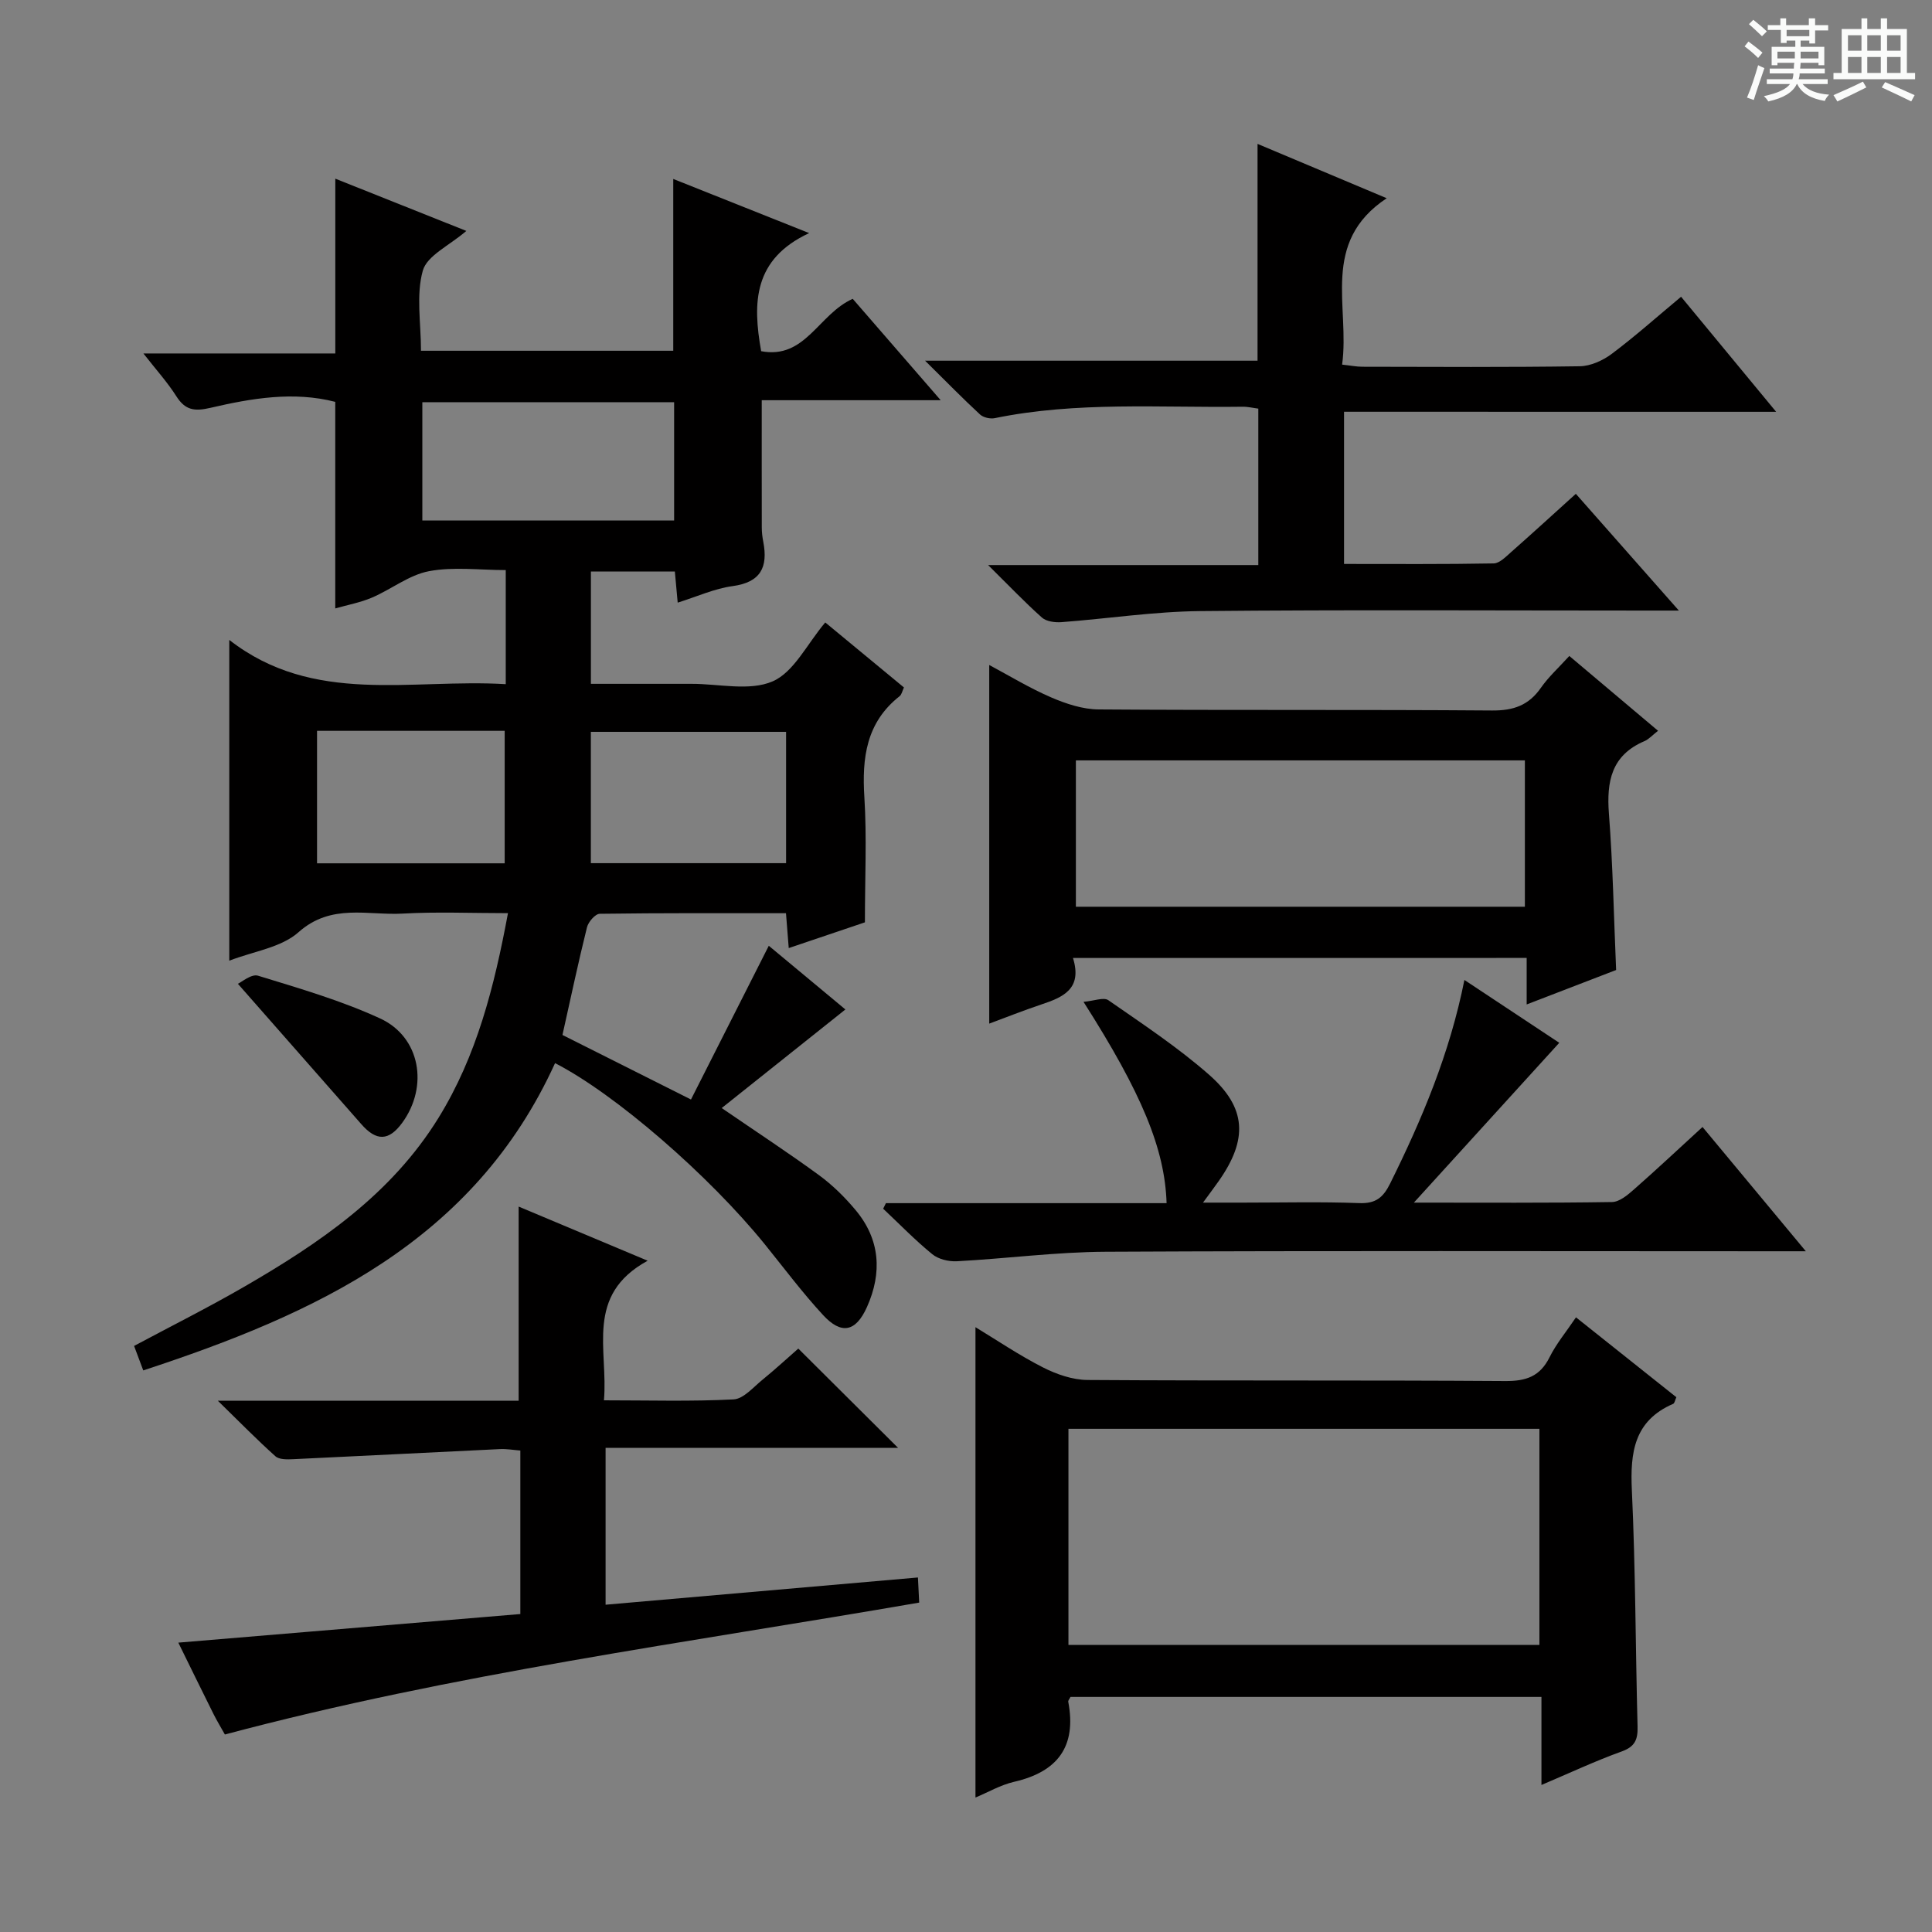 <svg enable-background="new 0 0 400 400" viewBox="0 0 400 400" xmlns="http://www.w3.org/2000/svg"><rect x="0" y="0" width="400" height="400" fill="#808080" stroke="none"/><path d="m361.2 9.6.8-1c.9.7 1.9 1.4 2.9 2.3l-.9 1.1c-1-1-2-1.8-2.8-2.4zm.5 10.6c.9-2.1 1.6-4.3 2.3-6.7.4.2.8.4 1.3.6-.7 2.1-1.5 4.3-2.2 6.6zm.4-15.2.9-.9c1 .8 2 1.6 2.8 2.4l-1 1c-.9-.9-1.8-1.7-2.7-2.5zm12.5-1.2h1.2v1.4h2.7v1.1h-2.7v2.7h-1.2v-.6h-1.8v1.3h4.9v3.8h-1.2v-.5h-3.7c0 .4-.1.9-.1 1.2h5.1v1h-5.2c0 .5-.1.9-.2 1.2h6v1h-5.2c1.1 1.3 2.9 2 5.5 2.2-.4.4-.7.8-.9 1.3-2.9-.5-4.8-1.6-5.7-3.5h-.1c-.8 1.7-2.7 2.9-5.9 3.6-.2-.4-.6-.8-.9-1.1 2.8-.6 4.6-1.4 5.4-2.5h-4.8v-1h5.3c.1-.3.2-.7.2-1.2h-4.9v-1h5c0-.4 0-.8.1-1.2h-3.5v.5h-1.2v-3.8h4.9v-1.3h-1.8v.5h-1.2v-2.7h-2.7v-1h2.6v-1.4h1.2v1.4h4.7v-1.4zm-6.6 8.3h3.6c0-.4 0-.9 0-1.4h-3.6zm1.9-4.6h4.7v-1.3h-4.7zm6.6 3.2h-3.7v1.4h3.7z" fill="#fafbfa"/><path d="m385.3 3.8h1.3v2.2h2.8v-2.2h1.3v2.2h4.1v9.1h1.7v1.3h-16.9v-1.3h1.7v-9.1h4.1v-2.2zm.4 13.1.7 1.2c-1.8.9-3.8 1.9-6 2.9-.2-.4-.5-.8-.8-1.3 2.3-1 4.3-1.9 6.1-2.8zm-3.1-6.4h2.8v-3.2h-2.8zm0 4.6h2.8v-3.3h-2.8zm4-4.6h2.8v-3.2h-2.8zm0 4.6h2.8v-3.3h-2.8zm3.7 1.9c2.1.9 4.1 1.8 6.1 2.7l-.7 1.3c-2.2-1.1-4.2-2-6.1-2.9zm3.2-9.7h-2.8v3.2h2.8zm-2.8 7.8h2.8v-3.3h-2.8z" fill="#fafbfa"/><g fill="#010000"><path d="m114.92 220.11c-16.83 36.96-49.58 51.89-85.26 63.62-.67-1.79-1.22-3.26-1.9-5.07 7.67-4.1 15.34-7.94 22.76-12.23 15.65-9.05 30.47-19.13 40.26-34.98 7.91-12.81 11.53-27.04 14.39-42.39-7.59 0-14.7-.31-21.78.09-7.26.41-14.8-2.18-21.58 3.85-3.59 3.2-9.35 3.96-14.34 5.9 0-21.94 0-43.6 0-66.41 17.48 13.62 37.64 7.97 57.24 9.16 0-8.15 0-15.58 0-23.62-5.41 0-10.82-.73-15.9.23-4.12.78-7.79 3.75-11.78 5.46-2.4 1.03-5.04 1.51-7.62 2.25 0-14.35 0-28.41 0-42.77-8.62-2.22-17.31-.75-25.85 1.24-3.31.77-5.21.49-7.05-2.4-1.84-2.9-4.19-5.49-6.82-8.86h39.73c0-12.15 0-23.85 0-36.19 8.88 3.54 17.79 7.1 27.13 10.82-3.51 3.03-8.13 5.1-9.01 8.22-1.42 5.06-.38 10.82-.38 16.59h52.23c0-11.76 0-23.47 0-35.57 8.84 3.52 17.74 7.07 28.14 11.21-11.58 5.39-11.73 14.43-9.94 24.45 9.17 1.74 11.86-7.69 18.96-10.84 5.63 6.5 11.54 13.31 18.21 20.99-13.08 0-25.09 0-37.05 0 0 9.17-.01 17.76.01 26.35 0 .99.12 2 .31 2.97 1 5.23-.51 8.38-6.36 9.17-3.72.5-7.28 2.14-11.36 3.42-.21-2.3-.38-4.2-.59-6.44-5.68 0-11.4 0-17.38 0v23.25h12.83 8c5.67-.01 12.02 1.56 16.79-.51 4.4-1.9 7.12-7.72 10.9-12.2 5.24 4.33 10.7 8.84 16.29 13.46-.34.72-.46 1.47-.91 1.82-6.9 5.44-7.8 12.75-7.28 20.93.52 8.27.11 16.6.11 25.88-4.38 1.48-9.93 3.36-15.77 5.33-.2-2.57-.37-4.67-.57-7.22-12.98 0-25.77-.06-38.56.12-.92.01-2.36 1.67-2.64 2.79-1.8 7.23-3.34 14.53-5.08 22.3 8.48 4.26 17.06 8.57 26.61 13.36 5.36-10.59 10.63-20.99 16.11-31.83 5.39 4.49 10.69 8.9 15.86 13.19-8.58 6.84-16.94 13.5-25.61 20.41 7.38 5.06 13.88 9.31 20.14 13.89 2.79 2.04 5.34 4.55 7.56 7.21 5.12 6.1 5.55 13.01 2.37 20.11-2.31 5.14-5.29 5.77-9.1 1.63-4.28-4.64-8.08-9.72-12.05-14.64-11.6-14.31-30.98-31.12-43.42-37.5zm24.65-112.34c0-8.45 0-16.47 0-24.5-17.59 0-34.8 0-52.13 0v24.5zm23.18 43.75c-13.59 0-26.92 0-40.42 0v27.19h40.42c0-9.19 0-18.08 0-27.19zm-97.11-.21v27.43h38.85c0-9.28 0-18.29 0-27.43-13.09 0-25.74 0-38.85 0z"/><path d="m201.96 372.16c0-32.75 0-64.96 0-97.38 4.39 2.66 9.02 5.8 13.96 8.32 2.81 1.43 6.14 2.59 9.24 2.61 28.82.19 57.65.02 86.48.22 4.33.03 7.2-.95 9.18-4.93 1.39-2.79 3.44-5.25 5.47-8.26 7.04 5.61 13.88 11.04 20.78 16.54-.27.58-.35 1.24-.66 1.37-8.09 3.5-8.92 10.06-8.55 17.9.76 16.28.75 32.6 1.18 48.9.07 2.7-.52 4.18-3.31 5.18-5.42 1.95-10.65 4.41-16.59 6.93 0-6.44 0-12.17 0-18.23-32.82 0-65.19 0-97.51 0-.21.43-.51.75-.46 1 1.76 9.27-2.19 14.51-11.23 16.58-2.83.66-5.47 2.21-7.98 3.25zm19.25-31.6h97.51c0-15.13 0-29.88 0-44.74-32.64 0-65 0-97.51 0z"/><path d="m278.27 85.25v31.51c10.46 0 20.72.08 30.98-.11 1.23-.02 2.54-1.41 3.64-2.37 4.35-3.84 8.64-7.76 13.37-12.04 6.9 7.82 13.63 15.44 21.33 24.17-3.13 0-4.86 0-6.6 0-30.82 0-61.65-.19-92.47.11-9.59.09-19.16 1.57-28.75 2.29-1.34.1-3.13-.13-4.05-.95-3.55-3.16-6.84-6.62-11.14-10.87h55.94c0-11.01 0-21.55 0-32.39-1.06-.13-2.17-.41-3.28-.39-17.11.23-34.3-1.12-51.27 2.36-.95.2-2.38-.12-3.07-.76-3.51-3.24-6.85-6.66-11.37-11.13h68.83c0-15.28 0-29.82 0-44.89 8.59 3.61 17.08 7.19 26.74 11.25-13.82 9.18-7.58 22.45-9.23 34.45 1.69.18 2.95.44 4.21.44 14.99.03 29.99.12 44.98-.1 2.23-.03 4.76-1.17 6.6-2.54 4.79-3.58 9.26-7.58 14.39-11.85 6.37 7.71 12.63 15.3 19.68 23.82-30.39-.01-59.71-.01-89.46-.01z"/><path d="m107.73 334.17c0-11.78 0-22.56 0-33.85-1.4-.11-2.82-.37-4.24-.3-14.27.68-28.53 1.42-42.79 2.09-1.23.06-2.88.1-3.67-.6-3.78-3.38-7.33-7.01-11.94-11.51h62.29c0-13.5 0-26.55 0-40.19 8.45 3.54 16.9 7.09 26.71 11.21-13.08 7.14-8.13 18.4-9.05 28.9 9.29 0 18.08.26 26.84-.19 2.06-.11 4.08-2.52 5.96-4.05 2.69-2.19 5.24-4.55 7.44-6.47 6.99 6.96 13.8 13.73 20.65 20.55-19.7 0-39.97 0-60.55 0v32.48c21.54-1.88 42.82-3.74 64.67-5.64.1 1.93.17 3.45.26 5.2-48.24 8.35-96.46 14.7-143.75 27.31-.75-1.35-1.6-2.74-2.33-4.19-2.43-4.86-4.81-9.75-7.31-14.83 23.75-2 47.05-3.94 70.81-5.92z"/><path d="m222.15 198.34c1.99 6.43-2.07 8.13-6.57 9.63-3.73 1.25-7.4 2.71-10.77 3.96 0-24.79 0-49.33 0-74.25 4.1 2.19 8.31 4.76 12.8 6.7 3.09 1.33 6.55 2.48 9.85 2.5 27.16.2 54.32.01 81.48.22 4.42.03 7.56-1.07 10.08-4.69 1.59-2.28 3.71-4.19 5.89-6.6 6.15 5.18 12.08 10.19 18.37 15.49-1.13.88-1.89 1.75-2.85 2.16-6.81 2.92-7.83 8.33-7.32 15.02.82 10.59 1.01 21.23 1.49 32.35-5.85 2.25-11.97 4.61-18.52 7.13 0-3.41 0-6.35 0-9.63-31.2.01-62.1.01-93.93.01zm93.56-10.61c0-10.4 0-20.31 0-30.3-31.14 0-61.98 0-92.96 0v30.3z"/><path d="m292.73 248.99c14.49 0 27.75.09 41.01-.12 1.54-.02 3.23-1.44 4.53-2.59 4.73-4.15 9.31-8.46 14.22-12.95 7.06 8.49 13.82 16.62 21.39 25.73-2.94 0-4.69 0-6.44 0-46.17 0-92.33-.13-138.5.1-10.28.05-20.54 1.42-30.83 1.97-1.69.09-3.82-.42-5.09-1.46-3.57-2.91-6.8-6.25-10.17-9.42.19-.38.38-.76.57-1.15h58.11c-.36-11.2-5.09-22.68-17.2-41.68 2.15-.18 4.17-1.01 5.14-.34 7.09 4.93 14.36 9.73 20.83 15.41 7.82 6.86 8.07 13.4 2.07 21.97-.85 1.22-1.75 2.4-3.3 4.53h8.35c8 0 16.01-.2 24 .1 3.41.13 4.95-1.15 6.39-4.05 6.58-13.28 12.32-26.85 15.38-42.15 6.96 4.62 13.64 9.04 19.64 13.01-9.84 10.83-19.57 21.52-30.1 33.09z"/><path d="m49.25 203.68c.76-.33 2.8-2.1 4.18-1.67 8.53 2.62 17.19 5.13 25.27 8.85 8.35 3.84 10.07 14.08 4.57 21.61-2.77 3.79-5.35 3.84-8.47.27-8.28-9.44-16.58-18.86-25.55-29.06z"/></g></svg>